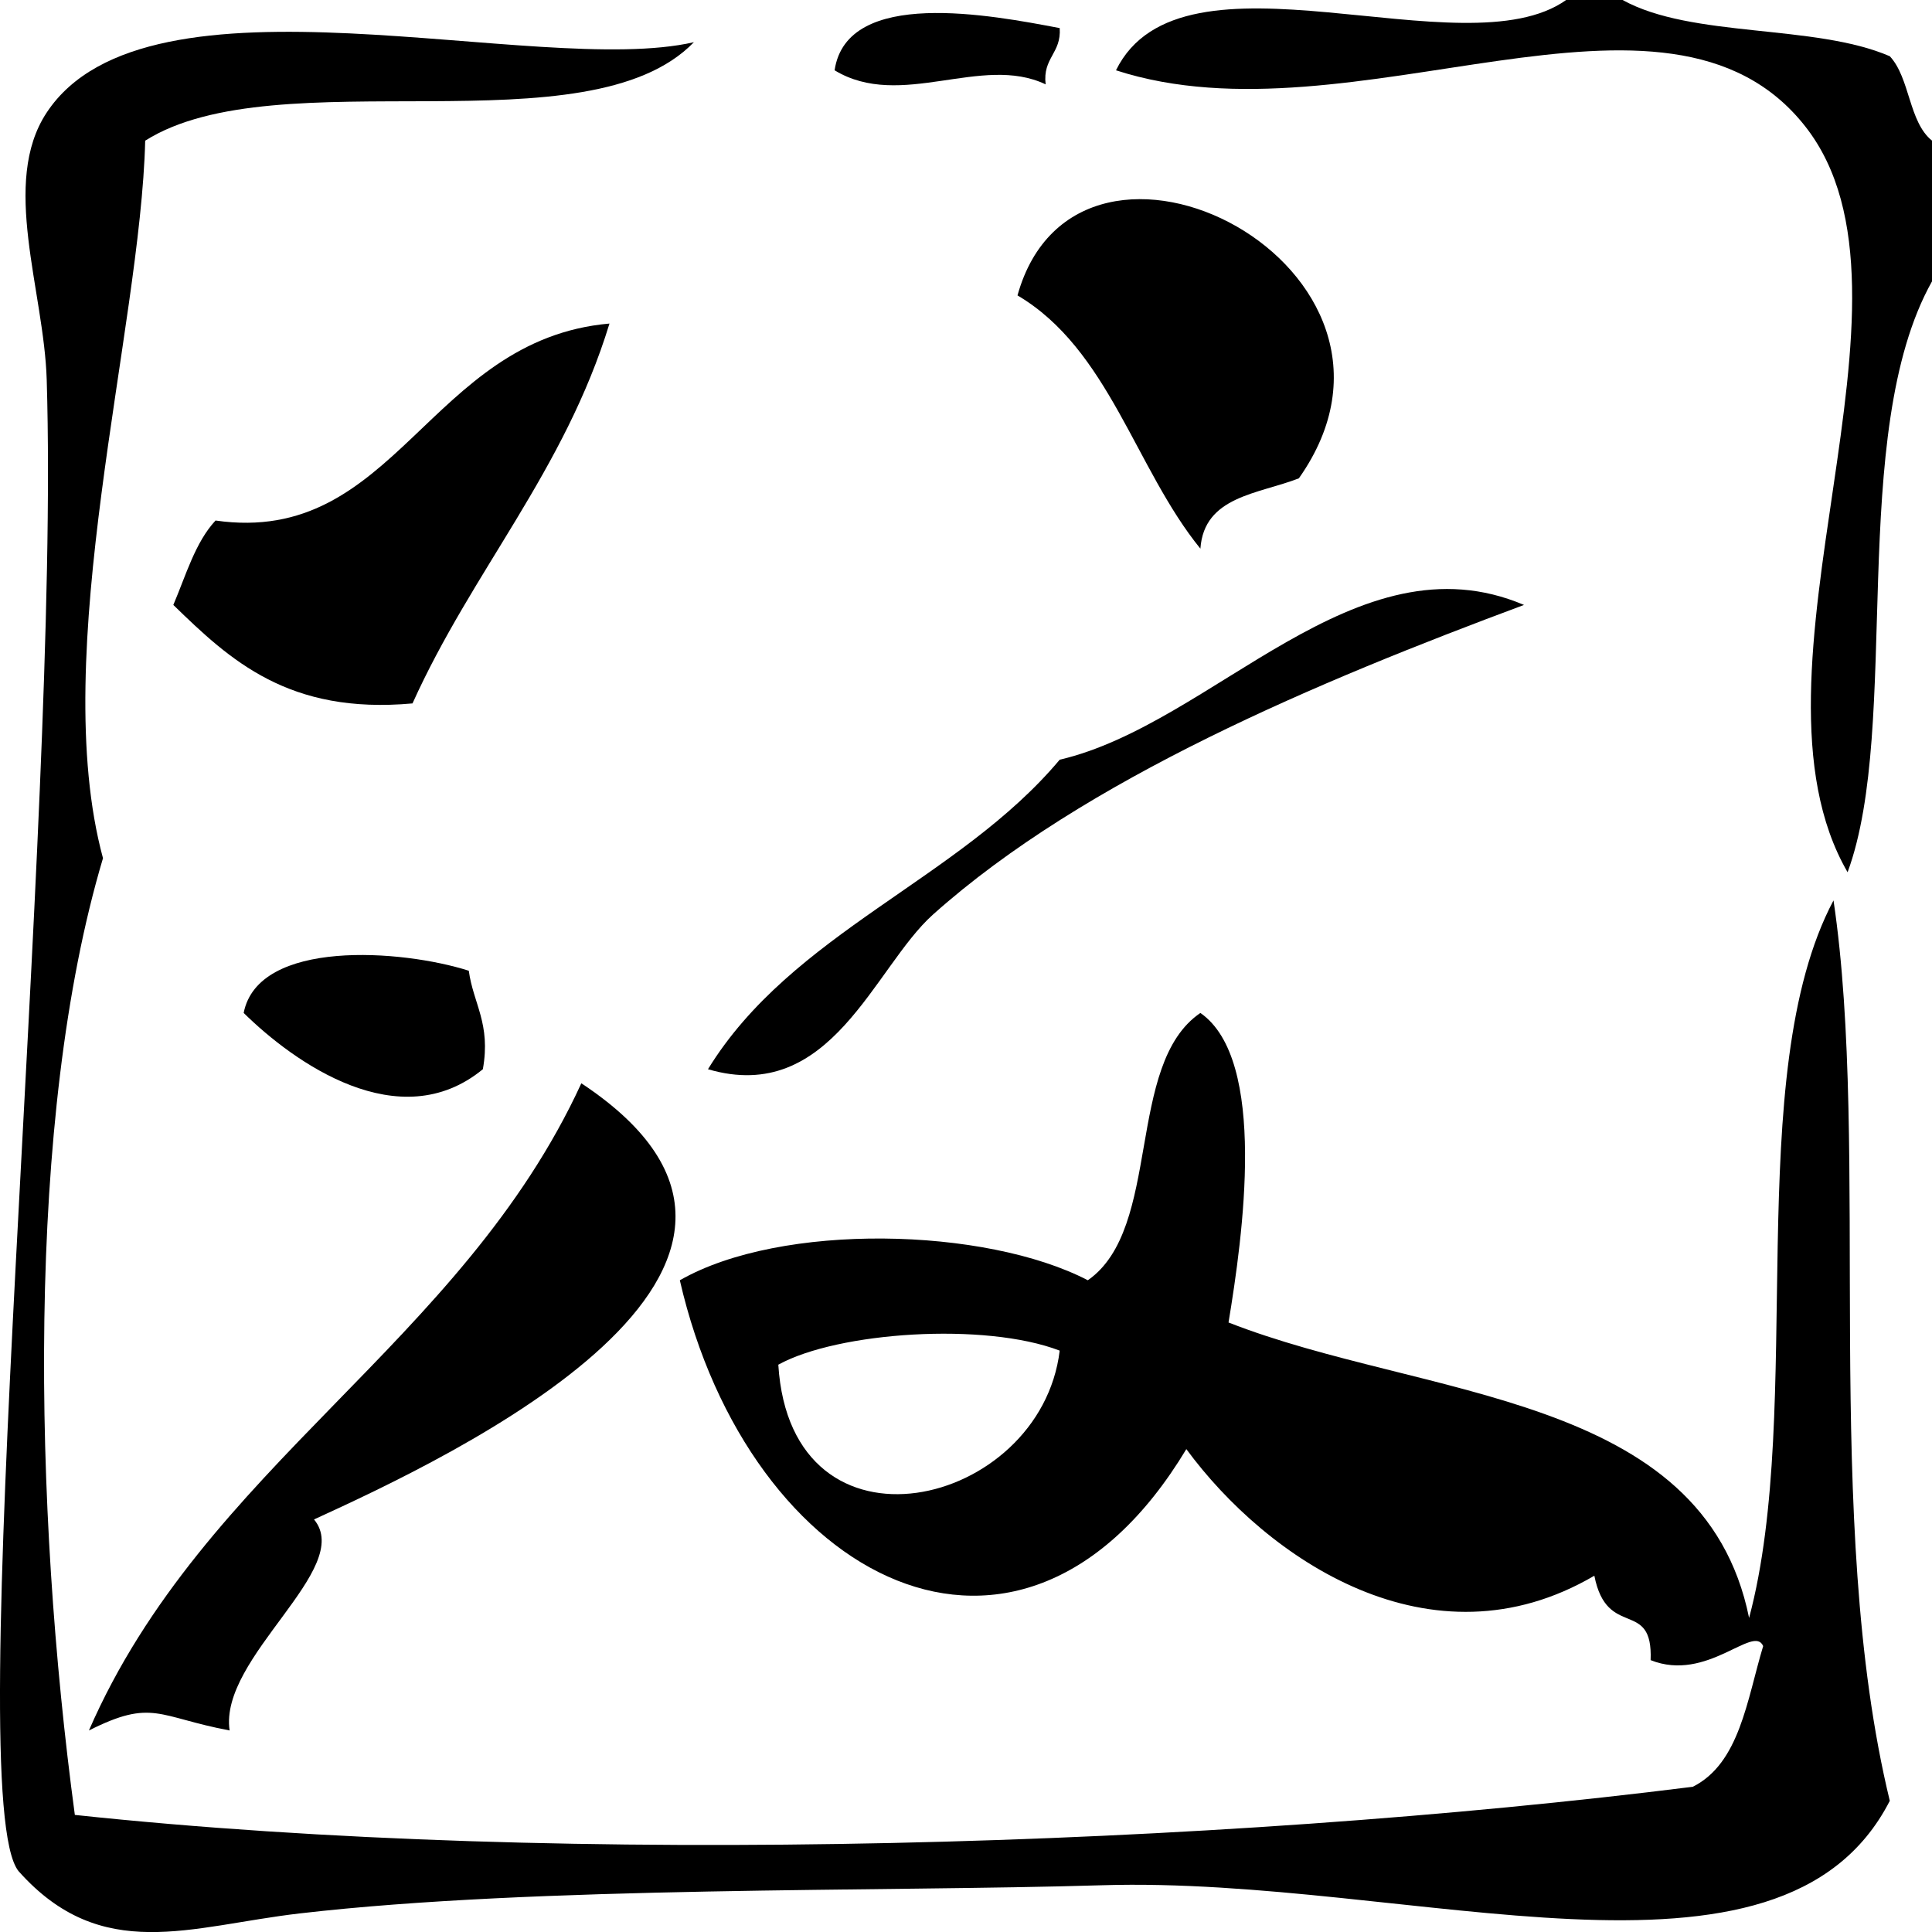 <?xml version="1.0" encoding="utf-8"?>
<!-- Generator: Adobe Illustrator 15.0.0, SVG Export Plug-In  -->
<!DOCTYPE svg PUBLIC "-//W3C//DTD SVG 1.1//EN" "http://www.w3.org/Graphics/SVG/1.1/DTD/svg11.dtd">
<svg version="1.1"
	 xmlns="http://www.w3.org/2000/svg" xmlns:xlink="http://www.w3.org/1999/xlink" xmlns:a="http://ns.adobe.com/AdobeSVGViewerExtensions/3.0/"
	 x="0px" y="0px" width="150px" height="150px" viewBox="0 0.004 150 150" enable-background="new 0 0.004 150 150"
	 xml:space="preserve">
<defs>
</defs>
<path fill-rule="evenodd" clip-rule="evenodd" d="M121.6,0c1.457,0,2.913,0,4.37,0c5.393,2.981,14.904,1.844,20.754,4.37
	c1.581,1.696,1.458,5.097,3.277,6.554c0,3.641,0,7.282,0,10.923c-6.621,11.818-2.351,34.454-6.554,45.878
	c-8.99-15.53,7.094-44.668-3.277-57.894c-10.783-13.752-35.098,1.61-53.525-4.369C91.748-4.925,113.645,5.658,121.6,0z"/>
<path fill-rule="evenodd" clip-rule="evenodd" d="M82.275,2.185c0.139,1.959-1.337,2.304-1.092,4.369
	c-4.976-2.377-11.247,2.024-16.385-1.092C65.748-0.982,76.979,1.179,82.275,2.185z"/>
<path fill-rule="evenodd" clip-rule="evenodd" d="M84.459,99.403c5.795-4.036,2.889-16.774,8.739-20.754
	c5.23,3.636,3.288,17.345,2.185,24.032c15.165,5.954,36.859,5.377,40.416,22.938c4.377-16.377-0.64-42.15,6.554-55.709
	c2.891,19.394-0.925,48.077,4.37,69.91c-8.452,16.481-37.134,5.818-61.171,6.554c-17.007,0.521-43.856,0.053-62.263,2.185
	c-8.525,0.987-15.395,3.97-21.847-3.277c-4.555-5.626,3.23-81.225,2.185-115.788c-0.209-6.936-3.599-15.31,0-20.754
	c7.87-11.905,38.091-2.66,50.248-5.461c-8.241,8.509-32.334,1.165-42.602,7.646c-0.359,14.698-7.594,39.768-3.277,55.709
	c-6.022,20.192-5.388,50.52-2.185,74.279c38.373,4.097,88.804,2.445,125.62-2.185c3.632-1.829,4.197-6.726,5.461-10.924
	c-0.746-1.722-4.349,2.848-8.738,1.092c0.192-4.834-3.386-1.555-4.369-6.554c-12.693,7.439-25.431-1.331-31.678-9.83
	c-12.839,21.354-33.978,10.198-39.325-13.108C60.654,94.893,76.511,95.275,84.459,99.403z M60.428,105.958
	c0.975,15.75,20.363,11.14,21.847-1.092C76.444,102.631,65.038,103.415,60.428,105.958z"/>
<path fill-rule="evenodd" clip-rule="evenodd" d="M100.845,37.14c-3.142,1.228-7.362,1.377-7.646,5.462
	c-5.064-6.224-7.104-15.472-14.201-19.663C83.704,6.073,112.373,20.791,100.845,37.14z"/>
<path fill-rule="evenodd" clip-rule="evenodd" d="M47.32,25.124c-3.496,11.433-10.655,19.203-15.293,29.493
	c-9.609,0.87-14.141-3.336-18.57-7.646c0.979-2.297,1.698-4.856,3.277-6.554C30.742,42.431,33.239,26.365,47.32,25.124z"/>
<path fill-rule="evenodd" clip-rule="evenodd" d="M118.323,46.971c-15.918,5.928-34.12,13.522-45.879,24.032
	c-4.598,4.109-7.906,14.823-17.477,12.016c6.505-10.607,19.503-14.723,27.308-24.032C94.222,56.208,105.264,41.414,118.323,46.971z"
	/>
<path fill-rule="evenodd" clip-rule="evenodd" d="M36.397,75.372c0.348,2.565,1.726,4.101,1.092,7.646
	c-6.484,5.329-14.667-0.529-18.57-4.369C20.042,72.887,31.217,73.717,36.397,75.372z"/>
<path fill-rule="evenodd" clip-rule="evenodd" d="M24.381,117.973c3.166,3.824-7.4,10.694-6.554,16.385
	c-5.589-1.054-5.979-2.488-10.924,0c8.948-20.545,28.943-30.043,38.232-50.248C66.627,98.34,34.926,113.146,24.381,117.973z"/>
</svg>
